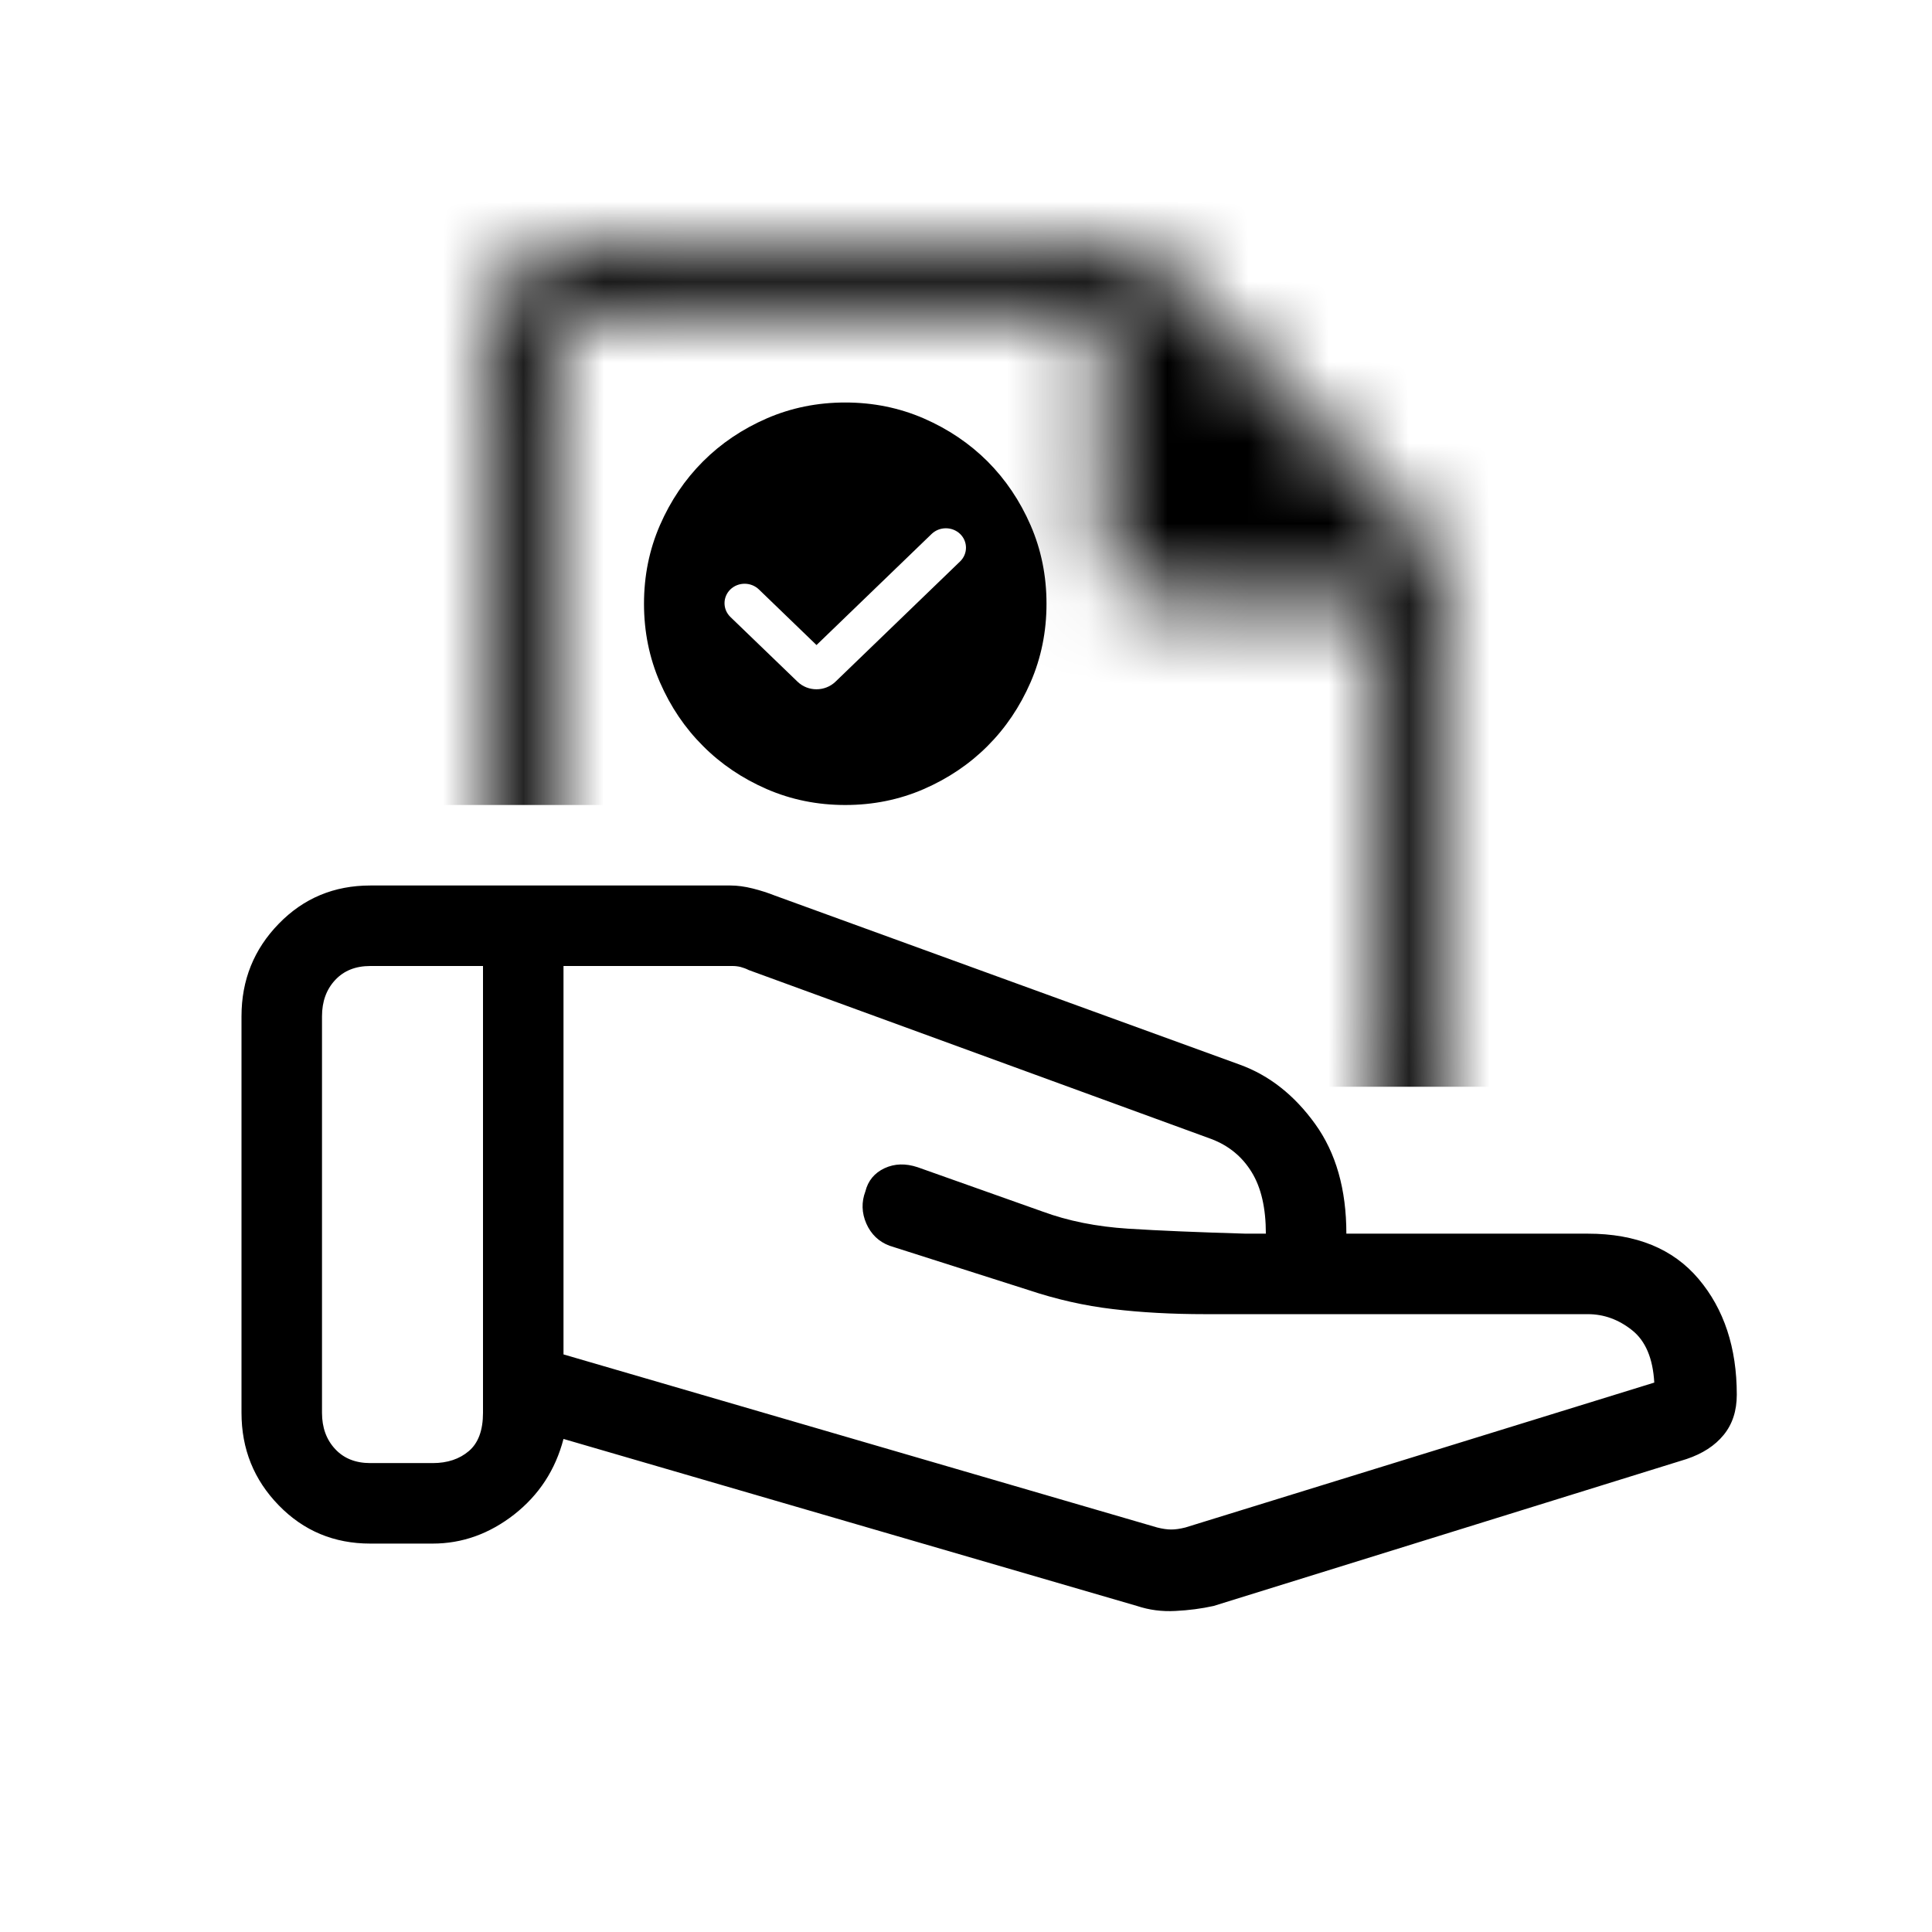 <svg width="24" height="24" viewBox="0 0 24 24" fill="none" xmlns="http://www.w3.org/2000/svg">
<mask id="mask0_397_1434" style="mask-type:alpha" maskUnits="userSpaceOnUse" x="6" y="3" width="12" height="12">
<path d="M7.393 15C6.993 15 6.661 14.863 6.397 14.589C6.132 14.315 6 13.97 6 13.556V4.444C6 4.03 6.132 3.685 6.397 3.411C6.661 3.137 6.993 3 7.393 3H13.564C13.75 3 13.929 3.037 14.1 3.111C14.271 3.185 14.421 3.289 14.55 3.422L17.593 6.578C17.721 6.711 17.821 6.867 17.893 7.044C17.964 7.222 18 7.407 18 7.6V13.556C18 13.97 17.868 14.315 17.604 14.589C17.339 14.863 17.007 15 16.607 15H7.393ZM13.714 6.733V3.889H7.393C7.25 3.889 7.125 3.945 7.018 4.056C6.911 4.167 6.857 4.296 6.857 4.444V13.556C6.857 13.704 6.911 13.833 7.018 13.944C7.125 14.055 7.25 14.111 7.393 14.111H16.607C16.75 14.111 16.875 14.055 16.982 13.944C17.089 13.833 17.143 13.704 17.143 13.556V7.444H14.4C14.2 7.444 14.036 7.378 13.907 7.244C13.779 7.111 13.714 6.941 13.714 6.733Z" fill="#E86800"/>
</mask>
<g mask="url(#mask0_397_1434)">
<path d="M4 1H20V13.5H18H16L12 12L8 10H4V1Z" fill="black"/>
</g>
<path d="M14.375 18.975C14.442 18.992 14.5 19 14.55 19C14.6 19 14.658 18.992 14.725 18.975L20.55 17.175C20.533 16.875 20.442 16.658 20.275 16.525C20.108 16.392 19.925 16.325 19.725 16.325H14.975C14.558 16.325 14.175 16.304 13.825 16.262C13.475 16.221 13.125 16.142 12.775 16.025L11.05 15.475C10.917 15.425 10.821 15.333 10.762 15.2C10.704 15.067 10.7 14.933 10.75 14.8C10.783 14.667 10.863 14.571 10.988 14.512C11.113 14.454 11.25 14.45 11.4 14.5L12.95 15.05C13.267 15.167 13.621 15.238 14.012 15.263C14.404 15.288 14.892 15.308 15.475 15.325H15.725C15.725 15.008 15.667 14.754 15.55 14.563C15.433 14.371 15.267 14.233 15.05 14.15L9.3 12.05C9.267 12.033 9.233 12.021 9.2 12.012C9.167 12.004 9.133 12 9.1 12H7V16.825L14.375 18.975ZM14.125 19.95L7 17.875C6.9 18.258 6.696 18.571 6.388 18.813C6.079 19.054 5.742 19.175 5.375 19.175H4.6C4.15 19.175 3.771 19.017 3.463 18.7C3.154 18.383 3 18 3 17.55V12.625C3 12.175 3.154 11.792 3.463 11.475C3.771 11.158 4.15 11 4.6 11H9.075C9.158 11 9.25 11.012 9.35 11.037C9.45 11.062 9.542 11.092 9.625 11.125L15.4 13.225C15.767 13.358 16.079 13.604 16.337 13.962C16.596 14.321 16.725 14.775 16.725 15.325H19.725C20.325 15.325 20.783 15.512 21.1 15.887C21.417 16.262 21.575 16.742 21.575 17.325C21.575 17.525 21.521 17.692 21.412 17.825C21.304 17.958 21.15 18.058 20.95 18.125L15.075 19.95C14.925 19.983 14.767 20.004 14.6 20.012C14.433 20.021 14.275 20 14.125 19.95ZM4 17.55C4 17.733 4.054 17.883 4.163 18C4.271 18.117 4.417 18.175 4.6 18.175H5.375C5.558 18.175 5.708 18.125 5.825 18.025C5.942 17.925 6 17.767 6 17.55V12H4.6C4.417 12 4.271 12.058 4.163 12.175C4.054 12.292 4 12.442 4 12.625V17.55Z" fill="black"/>
<path fill-rule="evenodd" clip-rule="evenodd" d="M9.524 9.802C9.828 9.934 10.153 10 10.5 10C10.847 10 11.172 9.934 11.476 9.802C11.779 9.67 12.043 9.492 12.268 9.267C12.492 9.043 12.67 8.779 12.802 8.476C12.934 8.172 13 7.847 13 7.5C13 7.153 12.934 6.827 12.802 6.524C12.67 6.221 12.492 5.957 12.268 5.732C12.043 5.508 11.779 5.33 11.476 5.198C11.172 5.066 10.847 5 10.5 5C10.153 5 9.828 5.066 9.524 5.198C9.221 5.33 8.957 5.508 8.733 5.732C8.508 5.957 8.33 6.221 8.198 6.524C8.066 6.827 8 7.153 8 7.5C8 7.847 8.066 8.172 8.198 8.476C8.33 8.779 8.508 9.043 8.733 9.267C8.957 9.492 9.221 9.67 9.524 9.802ZM11.927 6.974C12.024 6.88 12.024 6.727 11.927 6.633C11.829 6.539 11.671 6.539 11.573 6.633L10.143 8.013L9.427 7.322C9.329 7.228 9.171 7.228 9.073 7.322C8.976 7.417 8.976 7.569 9.073 7.664L9.907 8.468C10.037 8.594 10.248 8.594 10.379 8.468L11.927 6.974Z" fill="black"/>
</svg>
